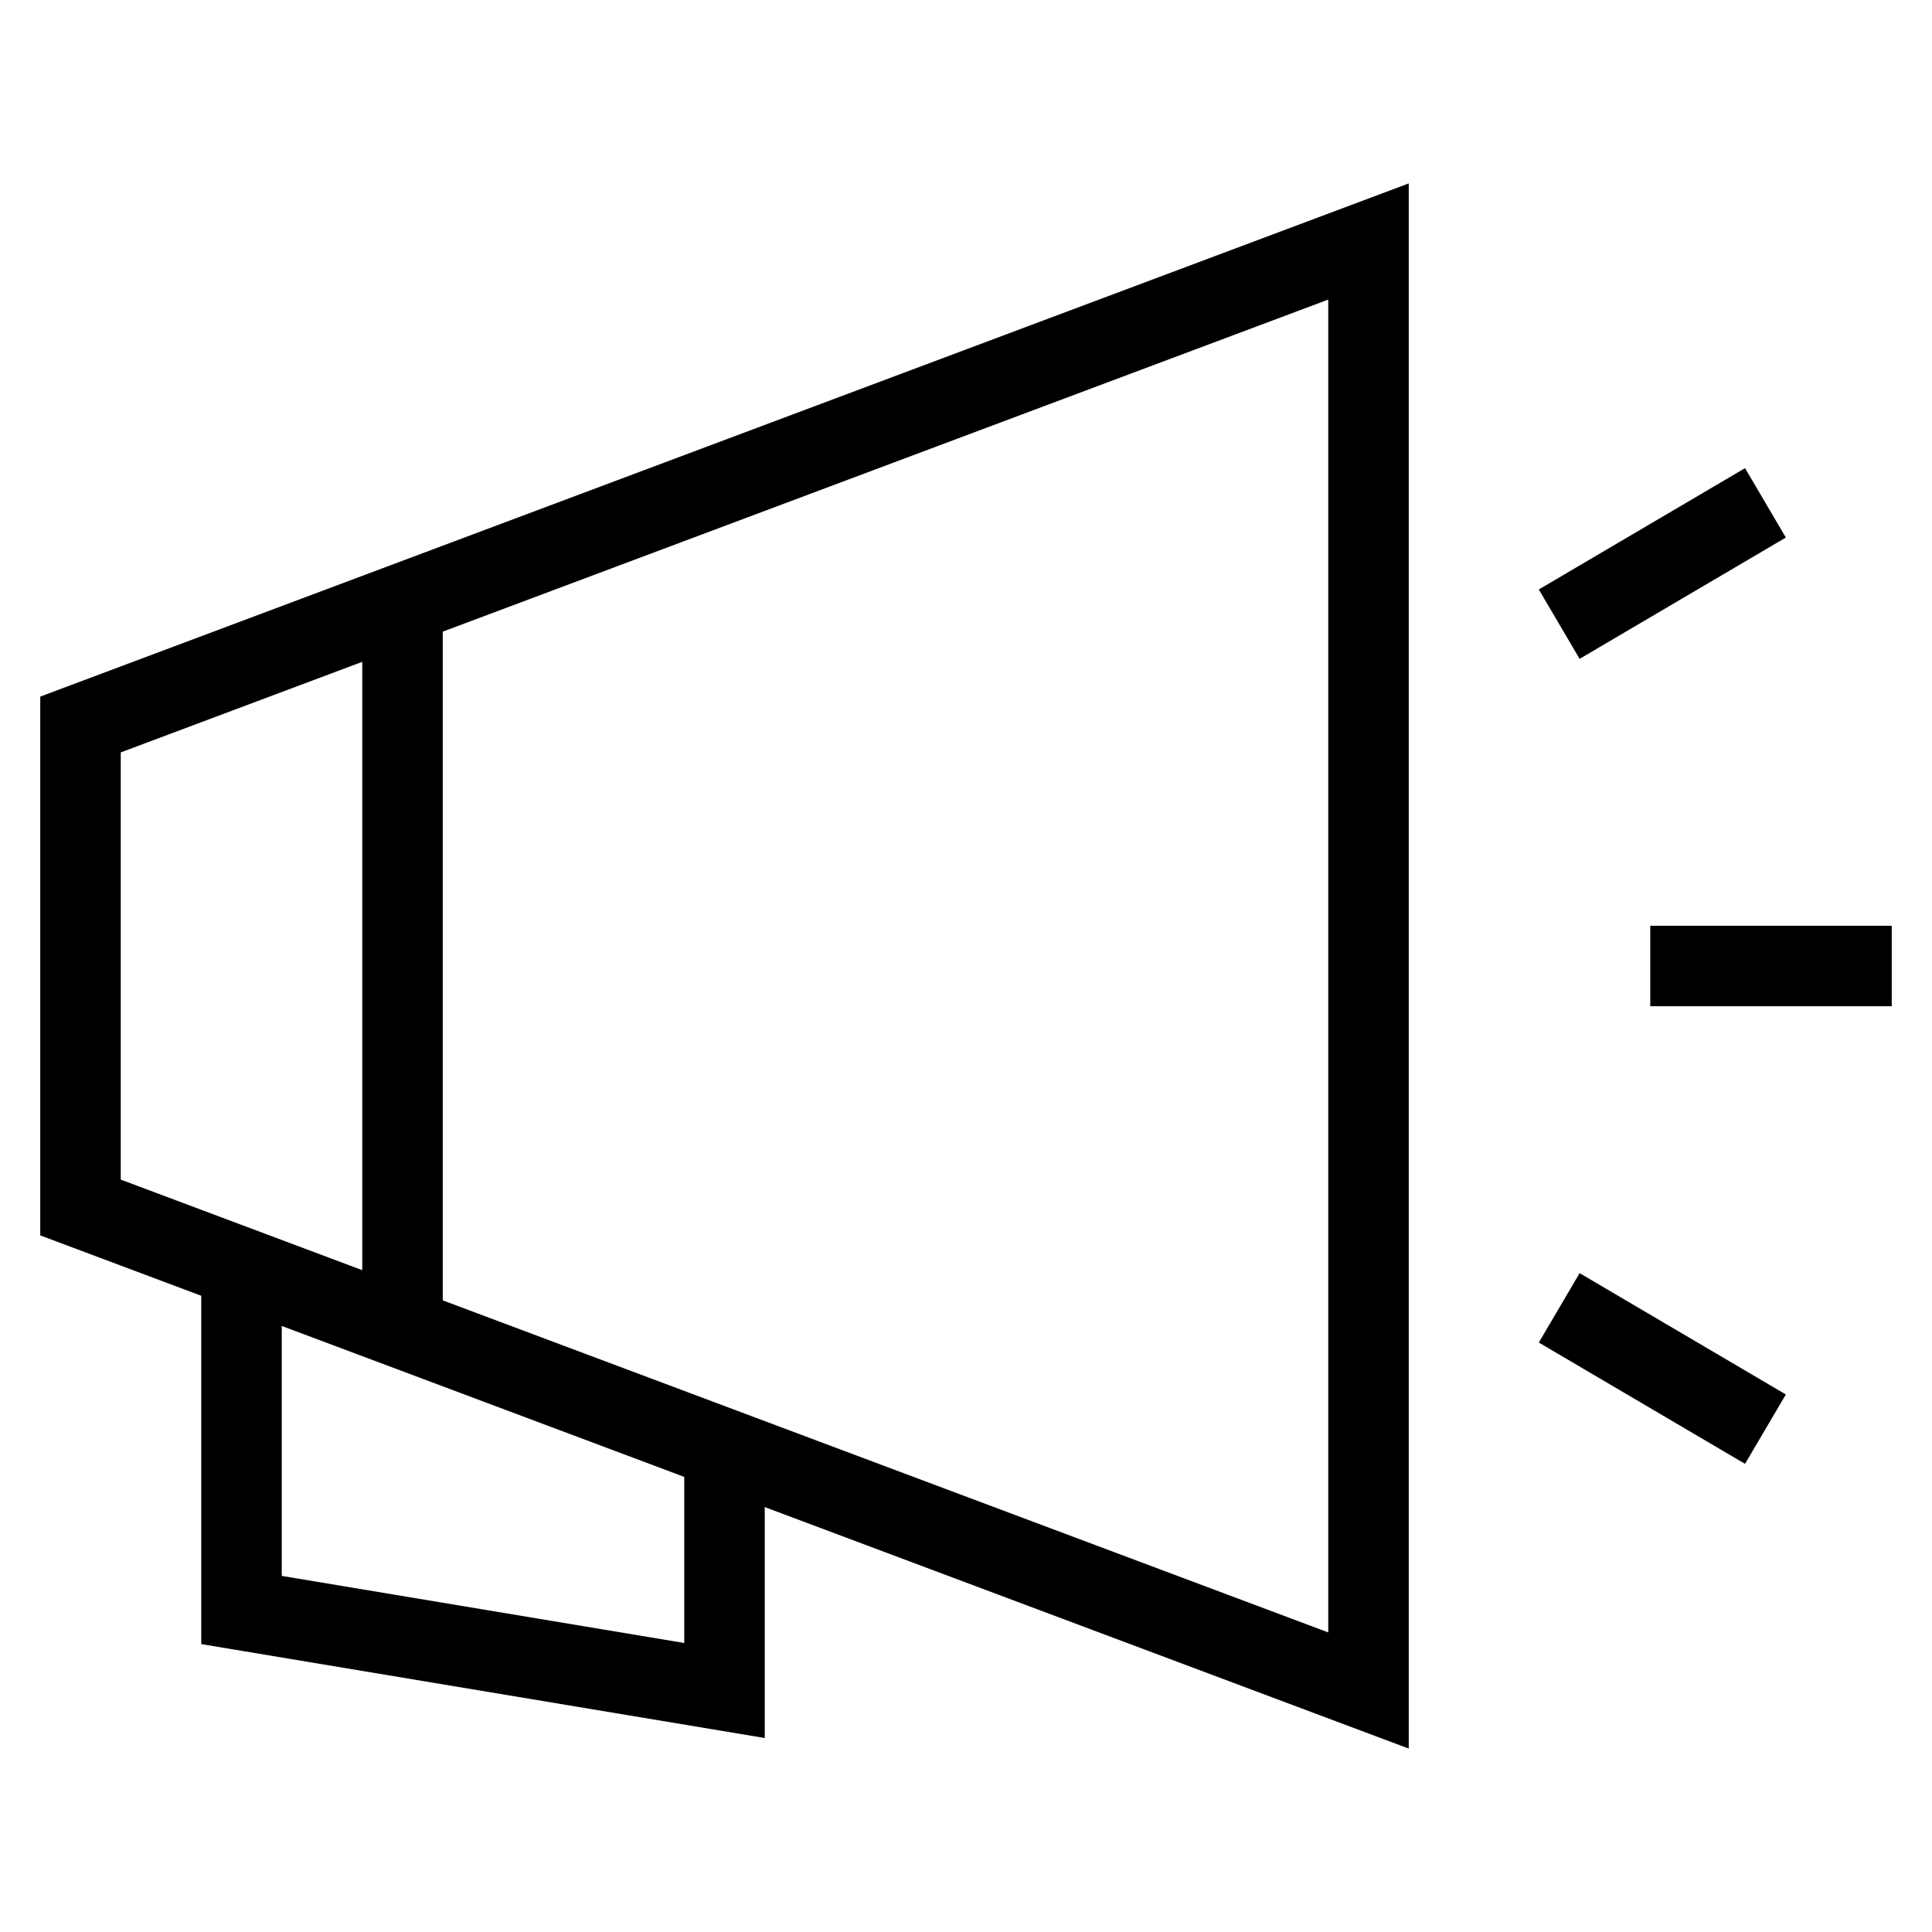 <svg id="nc_icon" xmlns="http://www.w3.org/2000/svg" xml:space="preserve" viewBox="0 0 24 24"><g fill="none" stroke="currentColor" stroke-miterlimit="10" class="nc-icon-wrapper"><path d="M9 18v3l-6-1v-4.2M5 7.5v9" data-cap="butt" vector-effect="non-scaling-stroke"/><path stroke-linecap="square" d="M17 21 1 15V9l16-6z" vector-effect="non-scaling-stroke"/><path stroke-linecap="square" d="M21 12h2M19.8 7.5l1.7-1M19.8 16.5l1.7 1" data-color="color-2" vector-effect="non-scaling-stroke"/></g></svg>

